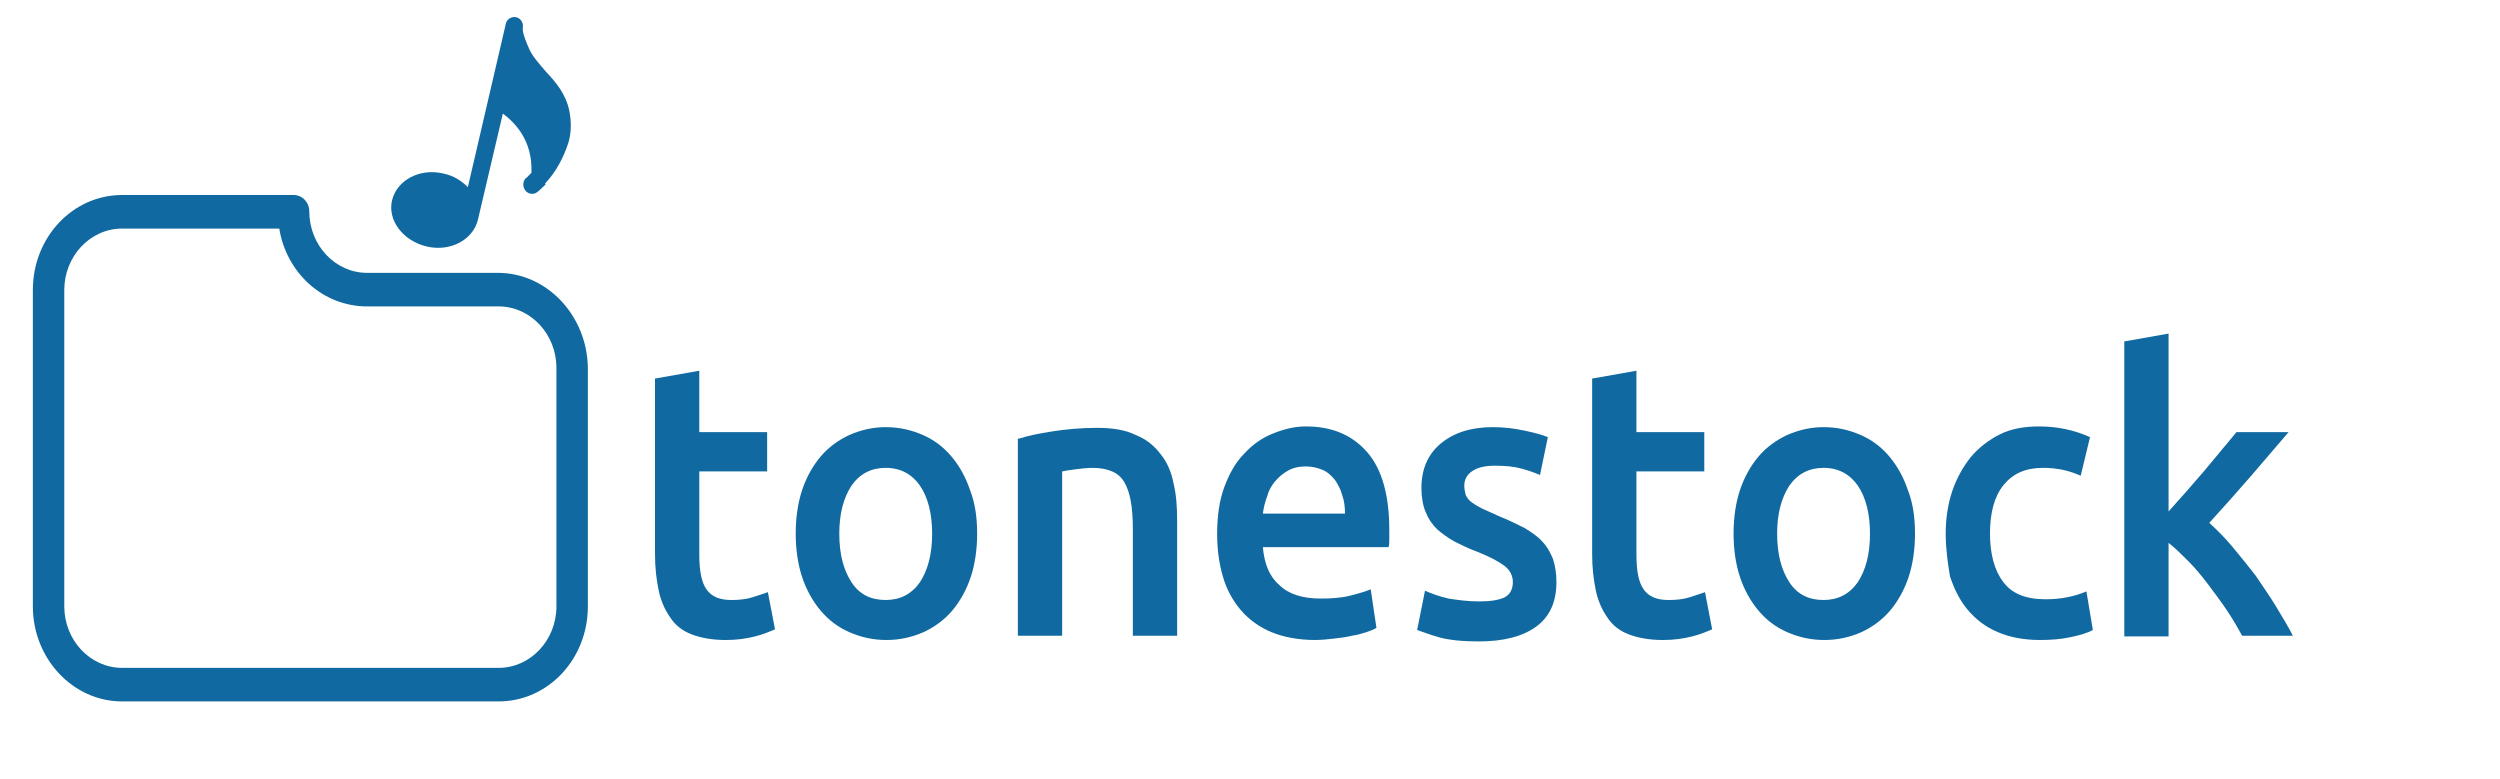 <?xml version="1.0" encoding="utf-8"?>
<!-- Generator: Adobe Illustrator 23.0.3, SVG Export Plug-In . SVG Version: 6.00 Build 0)  -->
<svg version="1.1" id="レイヤー_1" xmlns="http://www.w3.org/2000/svg" xmlns:xlink="http://www.w3.org/1999/xlink" x="0px"
	 y="0px" viewBox="0 0 350 109" style="enable-background:new 0 0 350 109;" xml:space="preserve">
<style type="text/css">
	.st0{fill:#1069A0;}
	.st1{clip-path:url(#SVGID_2_);fill:#1069A0;}
</style>
<g>
	<path class="st0" d="M91.7,53l6.2-1.1v8.6h9.5V66h-9.5v11.6c0,2.3,0.3,3.9,1,4.9s1.8,1.5,3.5,1.5c1.1,0,2.1-0.1,3-0.4
		s1.6-0.5,2.1-0.7l1,5.2c-0.7,0.3-1.6,0.7-2.8,1c-1.2,0.3-2.5,0.5-4.1,0.5c-1.9,0-3.5-0.3-4.8-0.8s-2.3-1.3-3-2.4
		c-0.7-1-1.3-2.3-1.6-3.8c-0.3-1.5-0.5-3.1-0.5-5C91.7,77.6,91.7,53,91.7,53z"/>
	<path class="st0" d="M136.8,74.7c0,2.2-0.3,4.3-0.9,6.1c-0.6,1.8-1.5,3.4-2.6,4.7c-1.1,1.3-2.5,2.3-4,3c-1.6,0.7-3.3,1.1-5.2,1.1
		c-1.9,0-3.6-0.4-5.2-1.1s-2.9-1.7-4-3s-2-2.9-2.6-4.7c-0.6-1.8-0.9-3.9-0.9-6.1s0.3-4.3,0.9-6.1c0.6-1.8,1.5-3.4,2.6-4.7
		s2.5-2.3,4-3c1.6-0.7,3.3-1.1,5.1-1.1c1.9,0,3.6,0.4,5.2,1.1c1.6,0.7,2.9,1.7,4,3s2,2.9,2.6,4.7C136.5,70.4,136.8,72.4,136.8,74.7z
		 M130.5,74.7c0-2.8-0.6-5.1-1.7-6.7c-1.1-1.6-2.7-2.5-4.8-2.5c-2,0-3.6,0.8-4.8,2.5c-1.1,1.7-1.7,3.9-1.7,6.7
		c0,2.9,0.6,5.1,1.7,6.8c1.1,1.7,2.7,2.5,4.8,2.5c2,0,3.6-0.8,4.8-2.5C129.9,79.8,130.5,77.6,130.5,74.7z"/>
	<path class="st0" d="M142.7,61.4c1.2-0.4,2.7-0.7,4.6-1c1.9-0.3,4-0.5,6.3-0.5c2.2,0,4,0.3,5.4,1c1.5,0.6,2.6,1.5,3.5,2.7
		c0.9,1.1,1.5,2.5,1.8,4.1c0.4,1.6,0.5,3.4,0.5,5.3v16h-6.2V74c0-1.5-0.1-2.8-0.3-3.9s-0.5-1.9-0.9-2.6s-1-1.2-1.7-1.5
		s-1.6-0.5-2.7-0.5c-0.8,0-1.6,0.1-2.4,0.2c-0.8,0.1-1.5,0.2-1.9,0.3v23h-6.2V61.4H142.7z"/>
	<path class="st0" d="M170.4,74.8c0-2.5,0.3-4.7,1-6.6s1.6-3.5,2.8-4.7c1.2-1.3,2.5-2.2,4-2.8s3-1,4.6-1c3.7,0,6.5,1.2,8.6,3.6
		c2.1,2.4,3.1,6.1,3.1,10.9c0,0.4,0,0.8,0,1.2c0,0.5,0,0.9-0.1,1.2h-17.6c0.2,2.3,0.9,4.1,2.3,5.3c1.3,1.3,3.3,1.9,5.8,1.9
		c1.5,0,2.9-0.1,4.1-0.4c1.2-0.3,2.2-0.6,2.9-0.9l0.8,5.4c-0.3,0.2-0.8,0.4-1.4,0.6c-0.6,0.2-1.3,0.4-2,0.5
		c-0.8,0.2-1.6,0.3-2.5,0.4s-1.8,0.2-2.7,0.2c-2.3,0-4.4-0.4-6.1-1.1c-1.7-0.7-3.2-1.8-4.3-3.1c-1.1-1.3-2-2.9-2.5-4.7
		C170.7,79,170.4,77,170.4,74.8z M188.3,71.9c0-0.9-0.1-1.8-0.4-2.6c-0.2-0.8-0.6-1.5-1-2.1c-0.5-0.6-1-1.1-1.7-1.4
		s-1.5-0.5-2.4-0.5c-1,0-1.8,0.2-2.5,0.6s-1.3,0.9-1.8,1.5s-0.9,1.3-1.1,2.1c-0.3,0.8-0.5,1.6-0.6,2.4H188.3z"/>
	<path class="st0" d="M207.1,84.2c1.6,0,2.8-0.2,3.6-0.6c0.7-0.4,1.1-1.1,1.1-2.1c0-0.9-0.4-1.7-1.2-2.3c-0.8-0.6-2.1-1.3-3.9-2
		c-1.1-0.4-2.1-0.9-3.1-1.4c-0.9-0.5-1.7-1.1-2.4-1.7c-0.7-0.7-1.2-1.4-1.6-2.4c-0.4-0.9-0.6-2.1-0.6-3.4c0-2.6,0.9-4.7,2.7-6.2
		s4.2-2.3,7.3-2.3c1.6,0,3.1,0.2,4.5,0.5s2.5,0.6,3.2,0.9l-1.1,5.3c-0.7-0.3-1.5-0.6-2.6-0.9s-2.3-0.4-3.7-0.4
		c-1.3,0-2.3,0.2-3.1,0.7S205,67.1,205,68c0,0.5,0.1,0.9,0.2,1.3c0.2,0.4,0.4,0.7,0.8,1c0.4,0.3,0.9,0.6,1.5,0.9s1.4,0.6,2.2,1
		c1.5,0.6,2.7,1.2,3.7,1.7c1,0.6,1.9,1.2,2.5,1.9c0.7,0.7,1.1,1.5,1.5,2.4c0.3,0.9,0.5,2,0.5,3.3c0,2.7-0.9,4.8-2.8,6.2
		c-1.9,1.4-4.6,2.1-8.1,2.1c-2.3,0-4.2-0.2-5.6-0.6c-1.4-0.4-2.4-0.8-3-1l1.1-5.5c0.9,0.4,2,0.8,3.3,1.1
		C204.1,84,205.5,84.2,207.1,84.2z"/>
	<path class="st0" d="M222.9,53l6.2-1.1v8.6h9.5V66h-9.5v11.6c0,2.3,0.3,3.9,1,4.9s1.8,1.5,3.5,1.5c1.1,0,2.1-0.1,3-0.4
		s1.6-0.5,2.1-0.7l1,5.2c-0.7,0.3-1.6,0.7-2.8,1s-2.5,0.5-4.1,0.5c-1.9,0-3.5-0.3-4.8-0.8s-2.3-1.3-3-2.4c-0.7-1-1.3-2.3-1.6-3.8
		s-0.5-3.1-0.5-5L222.9,53L222.9,53z"/>
	<path class="st0" d="M268.1,74.7c0,2.2-0.3,4.3-0.9,6.1c-0.6,1.8-1.5,3.4-2.6,4.7c-1.1,1.3-2.5,2.3-4,3c-1.6,0.7-3.3,1.1-5.2,1.1
		c-1.9,0-3.6-0.4-5.2-1.1c-1.6-0.7-2.9-1.7-4-3s-2-2.9-2.6-4.7c-0.6-1.8-0.9-3.9-0.9-6.1s0.3-4.3,0.9-6.1c0.6-1.8,1.5-3.4,2.6-4.7
		s2.5-2.3,4-3c1.6-0.7,3.3-1.1,5.1-1.1c1.9,0,3.6,0.4,5.2,1.1c1.6,0.7,2.9,1.7,4,3s2,2.9,2.6,4.7C267.8,70.4,268.1,72.4,268.1,74.7z
		 M261.8,74.7c0-2.8-0.6-5.1-1.7-6.7s-2.7-2.5-4.8-2.5c-2,0-3.6,0.8-4.8,2.5c-1.1,1.7-1.7,3.9-1.7,6.7c0,2.9,0.6,5.1,1.7,6.8
		c1.1,1.7,2.7,2.5,4.8,2.5c2,0,3.6-0.8,4.8-2.5C261.2,79.8,261.8,77.6,261.8,74.7z"/>
	<path class="st0" d="M272.4,74.7c0-2.1,0.3-4.1,0.9-5.9s1.5-3.4,2.6-4.8c1.1-1.3,2.5-2.4,4.1-3.2s3.5-1.1,5.5-1.1
		c2.5,0,4.9,0.5,7.1,1.5l-1.3,5.4c-0.7-0.3-1.5-0.6-2.4-0.8c-0.9-0.2-1.9-0.3-2.9-0.3c-2.4,0-4.2,0.8-5.5,2.4s-1.9,3.9-1.9,6.8
		c0,2.8,0.6,5.1,1.8,6.7c1.2,1.7,3.2,2.5,6,2.5c1.1,0,2.1-0.1,3.1-0.3c1-0.2,1.9-0.5,2.6-0.8l0.9,5.4c-0.7,0.4-1.7,0.7-3.1,1
		s-2.8,0.4-4.3,0.4c-2.3,0-4.3-0.4-5.9-1.1c-1.7-0.7-3.1-1.8-4.2-3.1c-1.1-1.3-1.9-2.9-2.5-4.7C272.7,78.9,272.4,76.9,272.4,74.7z"
		/>
	<path class="st0" d="M303.6,71.6c0.8-0.9,1.6-1.8,2.5-2.8s1.7-2,2.6-3c0.8-1,1.7-2,2.4-2.9c0.8-0.9,1.4-1.7,2-2.4h7.3
		c-1.7,2-3.5,4.1-5.4,6.3c-1.9,2.2-3.8,4.3-5.7,6.4c1,0.9,2.1,2,3.2,3.3s2.2,2.7,3.3,4.1c1,1.5,2,2.9,2.9,4.4s1.7,2.8,2.3,4h-7.1
		c-0.6-1.1-1.3-2.3-2.1-3.5c-0.8-1.2-1.7-2.4-2.6-3.6s-1.8-2.3-2.8-3.3s-1.9-1.9-2.8-2.6v13.1h-6.2V47.8l6.2-1.1L303.6,71.6
		L303.6,71.6z"/>
</g>
<g>
	<g>
		<g>
			<defs>
				<rect id="SVGID_1_" x="4.6" y="27.2" width="77.6" height="71.1"/>
			</defs>
			<clipPath id="SVGID_2_">
				<use xlink:href="#SVGID_1_"  style="overflow:visible;"/>
			</clipPath>
			<path class="st1" d="M69.7,38.2H51.4c-4.5,0-8.1-3.9-8.1-8.6c0-1.3-1-2.3-2.2-2.3h-24c-6.9,0-12.5,5.9-12.5,13.3v44.3
				c0,7.3,5.6,13.3,12.5,13.3h52.7c6.9,0,12.5-5.9,12.5-13.3V51.5C82.2,44.2,76.6,38.2,69.7,38.2L69.7,38.2z M77.9,84.9
				c0,4.7-3.6,8.6-8.1,8.6H17.1c-4.5,0-8.1-3.9-8.1-8.6V40.6c0-4.7,3.6-8.6,8.1-8.6h22c1,6.2,6.1,10.9,12.3,10.9h18.4
				c4.5,0,8.1,3.9,8.1,8.6C77.9,51.5,77.9,84.9,77.9,84.9z"/>
		</g>
	</g>
</g>
<path class="st0" d="M76.4,25.6c1.4-1.5,2.5-3.5,3.2-5.7c0.4-1.4,0.4-2.9,0.1-4.4c-0.5-2.4-1.9-4-3.3-5.5c-1-1.2-2-2.2-2.5-3.6
	l-0.1-0.2c-0.3-0.8-0.7-1.7-0.6-2.4s-0.4-1.3-1-1.4c-0.6-0.1-1.3,0.3-1.4,1l-5.3,22.8c-0.9-0.9-2-1.6-3.4-1.9
	c-3.3-0.8-6.5,0.9-7.2,3.7s1.5,5.7,4.8,6.5s6.5-0.9,7.2-3.7l3.5-14.9c1.6,1.2,4.2,3.7,4,8.3c-0.2,0.2-0.4,0.4-0.6,0.6
	c-0.6,0.4-0.7,1.2-0.3,1.8c0.4,0.6,1.2,0.7,1.7,0.3c0.4-0.3,0.8-0.7,1.2-1.1C76.3,25.7,76.3,25.7,76.4,25.6z"/>
</svg>
